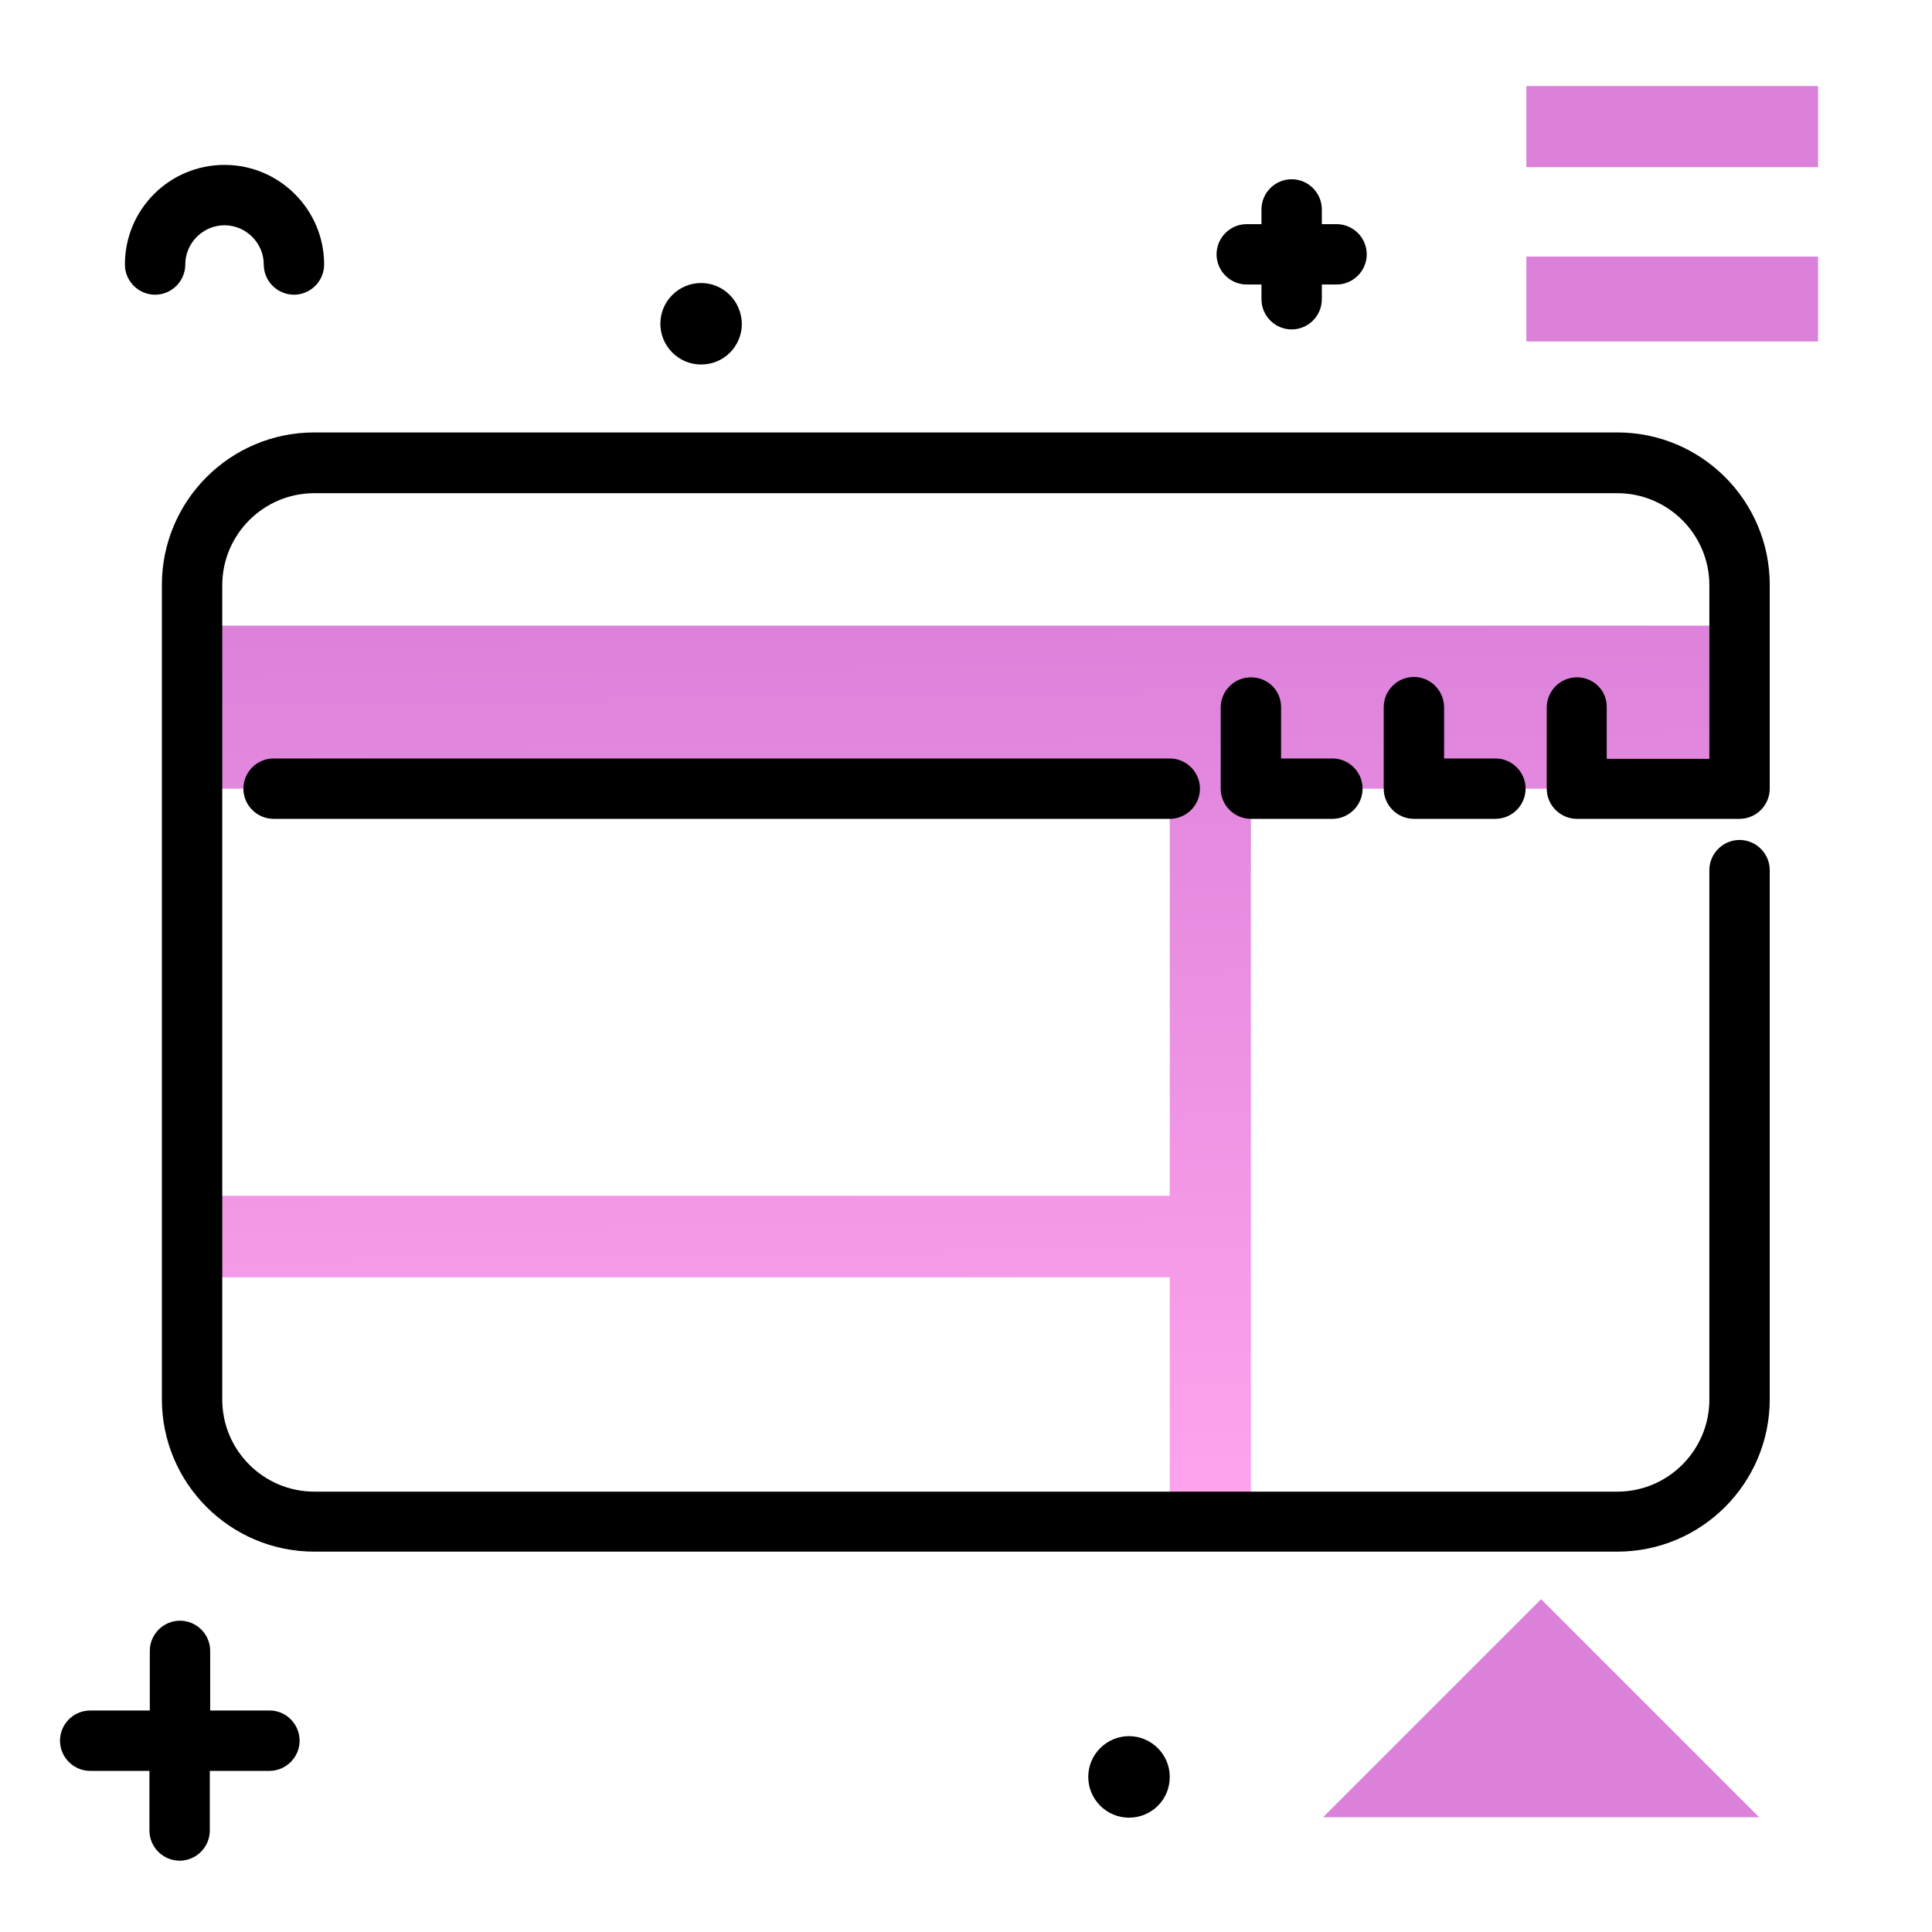 <svg version="1.1" id="Layer_1" xmlns="http://www.w3.org/2000/svg" xmlns:xlink="http://www.w3.org/1999/xlink" x="0px" y="0px" viewBox="0 0 512 512" enable-background="new 0 0 512 512" xml:space="preserve">
<g>
	<path fill="#DB81DA" class="secondary-color" d="M350.6,481.6l57.8-57.8l57.8,57.8H350.6z M481.8,68h-77.3v22.5h77.3V68z"></path>
	<path fill="#DB81DA" class="secondary-color" d="M481.8,44.3h-77.3V22.8h77.3V44.3z"></path>
</g>
<path fill="#000000" d="M79.4,461.3c0,4.4-3.6,8-8,8H55.6v15.8c0,4.4-3.6,8-8,8s-8-3.6-8-8v-15.8H23.9c-4.4,0-8-3.6-8-8s3.6-8,8-8
	h15.8v-15.8c0-4.4,3.6-8,8-8s8,3.6,8,8v15.8h15.8C75.8,453.3,79.4,456.9,79.4,461.3z M354.2,59.4h-3.9v-3.9c0-4.4-3.6-8-8-8
	s-8,3.6-8,8v3.9h-3.9c-4.4,0-8,3.6-8,8s3.6,8,8,8h3.9v3.9c0,4.4,3.6,8,8,8s8-3.6,8-8v-3.9h3.9c4.4,0,8-3.6,8-8
	S358.6,59.4,354.2,59.4z M185.8,75c-5.9,0-10.8,4.8-10.8,10.8c0,5.9,4.8,10.8,10.8,10.8s10.8-4.8,10.8-10.8
	C196.5,79.8,191.7,75,185.8,75z M59.5,43.7c-14.6,0-26.4,11.8-26.4,26.4c0,4.4,3.6,8,8,8s8-3.6,8-8c0-5.7,4.7-10.4,10.4-10.4
	s10.4,4.7,10.4,10.4c0,4.4,3.6,8,8,8s8-3.6,8-8C85.9,55.6,74.1,43.7,59.5,43.7z M299.2,460.1c-5.9,0-10.8,4.8-10.8,10.8
	c0,5.9,4.8,10.8,10.8,10.8s10.8-4.8,10.8-10.8C310,464.9,305.1,460.1,299.2,460.1z"></path>
<linearGradient id="SVGID_1_" gradientUnits="userSpaceOnUse" x1="257.451" y1="404.73" x2="253.922" y2="158.895" class="gradient-element">
	<stop offset="0" class="primary-color-gradient" style="stop-color: #FFA4ED"></stop>
	<stop offset="1" class="secondary-color-gradient" style="stop-color: #DB81DA"></stop>
</linearGradient>
<path fill="url(#SVGID_1_)" d="M461,209H331.5v194.2H310v-64.7H51.3v-21.6H310V209H47.6v-32.4c0-5.9,4.9-10.8,10.8-10.8H461V209z"></path>
<path d="M382.7,187.5V201h13.6c4.4,0,8,3.6,8,8s-3.6,8-8,8h-21.6c-4.4,0-8-3.6-8-8v-21.6c0-4.4,3.6-8,8-8S382.7,183,382.7,187.5z
	 M417.9,179.5c-4.4,0-8,3.6-8,8V209c0,4.4,3.6,8,8,8H461c4.4,0,8-3.6,8-8v-54c0-22.3-18.1-40.4-40.4-40.4H83.3
	c-22.3,0-40.4,18.1-40.4,40.4v215.8c0,22.3,18.1,40.4,40.4,40.4h345.3c22.3,0,40.4-18.1,40.4-40.4V230.6c0-4.4-3.6-8-8-8s-8,3.6-8,8
	v140.3c0,13.4-10.9,24.4-24.4,24.4H83.3c-13.4,0-24.4-10.9-24.4-24.4V155.1c0-13.4,10.9-24.4,24.4-24.4h345.3
	c13.4,0,24.4,10.9,24.4,24.4v46h-27.2v-13.6C425.9,183,422.3,179.5,417.9,179.5z M331.5,179.5c-4.4,0-8,3.6-8,8V209c0,4.4,3.6,8,8,8
	h21.6c4.4,0,8-3.6,8-8s-3.6-8-8-8h-13.6v-13.6C339.5,183,336,179.5,331.5,179.5z M72.5,201c-4.4,0-8,3.6-8,8s3.6,8,8,8H310
	c4.4,0,8-3.6,8-8s-3.6-8-8-8H72.5z"></path>
</svg>